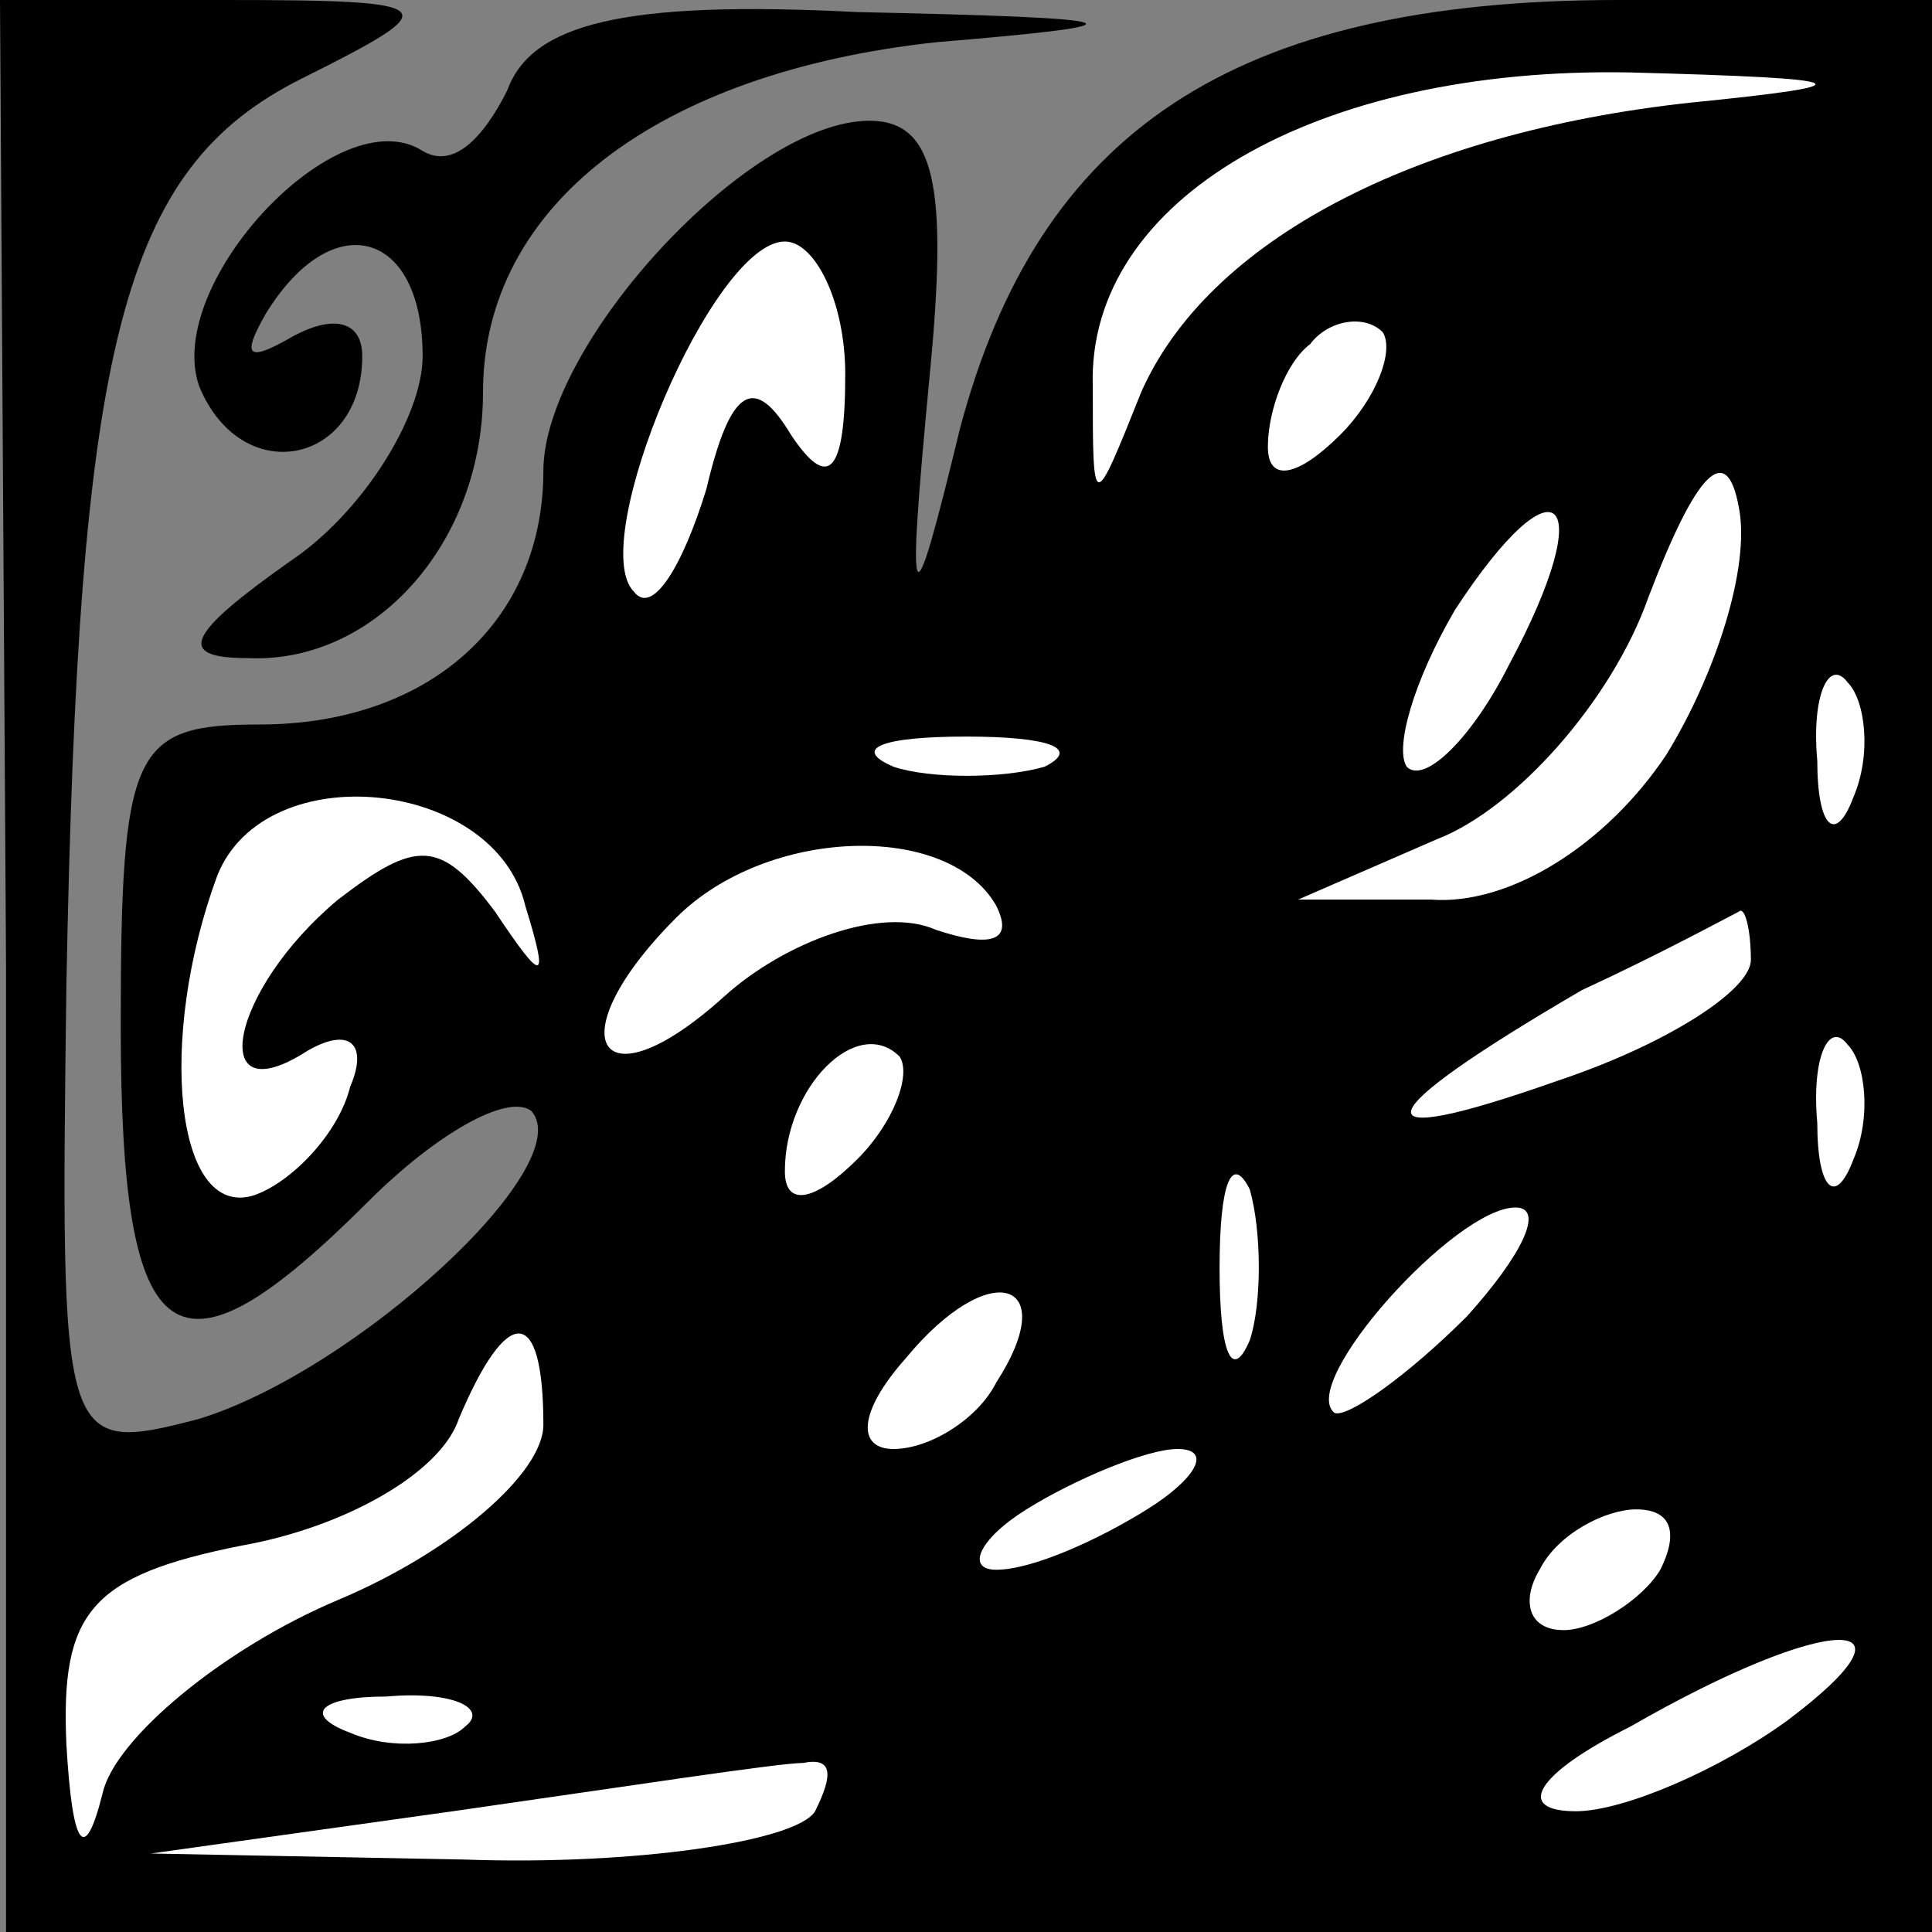 <?xml version="1.0" standalone="no"?>
<!DOCTYPE svg PUBLIC "-//W3C//DTD SVG 20010904//EN"
 "http://www.w3.org/TR/2001/REC-SVG-20010904/DTD/svg10.dtd">
<svg version="1.0" xmlns="http://www.w3.org/2000/svg"
 width="32pt" height="32pt" viewBox="0 0 32 32"
 preserveAspectRatio="xMidYMid meet">
<rect x="0" y="0" width="32" height="32" fill="#808080" stroke="none"/>
<g transform="translate(0,32) scale(0.1,-0.1)"
fill="#000000" stroke="none">
<path fill="#000000" stroke="none" d="M1 160 l0 -160 160 0 159 0 0 160 0
160 -52 0 c-64 0 -96 -22 -109 -71 -8 -33 -9 -33 -5 9 3 31 1 42 -10 42 -20 0
-54 -37 -54 -58 0 -25 -19 -42 -47 -42 -21 0 -23 -4 -23 -50 0 -55 9 -61 41
-29 11 11 23 18 27 15 8 -9 -29 -43 -55 -51 -23 -6 -23 -5 -22 72 2 106 9 135
39 150 24 12 24 13 -13 13 l-37 0 1 -160z"/>
<path fill="#ffffff" stroke="none" d="M280 303 c-46 -5 -80 -23 -91 -48 -8
-20 -8 -20 -8 1 -1 31 37 53 89 52 38 -1 40 -2 10 -5z"/>
<path fill="#ffffff" stroke="none" d="M140 258 c0 -17 -3 -19 -9 -10 -6 10
-10 8 -14 -9 -4 -13 -9 -21 -12 -17 -8 8 13 58 25 58 5 0 10 -10 10 -22z"/>
<path fill="#ffffff" stroke="none" d="M222 248 c-7 -7 -12 -8 -12 -2 0 6 3
14 7 17 3 4 9 5 12 2 2 -3 -1 -11 -7 -17z"/>
<path fill="#ffffff" stroke="none" d="M276 195 c-10 -15 -26 -25 -39 -24
l-22 0 23 10 c13 5 29 23 35 40 8 21 13 26 15 15 2 -10 -4 -28 -12 -41z"/>
<path fill="#ffffff" stroke="none" d="M250 210 c-6 -12 -14 -20 -17 -17 -2 3
1 14 8 26 17 26 24 19 9 -9z"/>
<path fill="#ffffff" stroke="none" d="M307 188 c-3 -8 -6 -5 -6 6 -1 11 2 17
5 13 3 -3 4 -12 1 -19z"/>
<path fill="#ffffff" stroke="none" d="M173 193 c-7 -2 -19 -2 -25 0 -7 3 -2
5 12 5 14 0 19 -2 13 -5z"/>
<path fill="#ffffff" stroke="none" d="M87 170 c4 -13 3 -13 -5 -1 -9 12 -13
12 -26 2 -18 -15 -22 -36 -5 -25 7 4 10 1 7 -6 -2 -8 -10 -16 -16 -18 -13 -4
-16 26 -6 53 8 20 46 16 51 -5z"/>
<path fill="#ffffff" stroke="none" d="M165 170 c3 -6 -1 -7 -10 -4 -9 4 -25
-2 -35 -11 -21 -19 -28 -7 -8 13 15 15 45 16 53 2z"/>
<path fill="#ffffff" stroke="none" d="M290 161 c0 -5 -14 -14 -32 -20 -34
-12 -32 -6 4 15 13 6 24 12 26 13 1 1 2 -3 2 -8z"/>
<path fill="#ffffff" stroke="none" d="M142 128 c-7 -7 -12 -8 -12 -2 0 14 12
26 19 19 2 -3 -1 -11 -7 -17z"/>
<path fill="#ffffff" stroke="none" d="M307 128 c-3 -8 -6 -5 -6 6 -1 11 2 17
5 13 3 -3 4 -12 1 -19z"/>
<path fill="#ffffff" stroke="none" d="M207 98 c-3 -7 -5 -2 -5 12 0 14 2 19
5 13 2 -7 2 -19 0 -25z"/>
<path fill="#ffffff" stroke="none" d="M243 102 c-10 -10 -20 -17 -22 -16 -6
5 20 34 30 34 5 0 1 -8 -8 -18z"/>
<path fill="#ffffff" stroke="none" d="M165 91 c-3 -6 -11 -11 -17 -11 -6 0
-6 6 2 15 14 17 26 13 15 -4z"/>
<path fill="#ffffff" stroke="none" d="M90 84 c0 -8 -15 -21 -34 -29 -19 -8
-37 -23 -39 -32 -3 -12 -5 -9 -6 8 -1 22 4 28 29 33 17 3 33 12 36 21 8 19 14
19 14 -1z"/>
<path fill="#ffffff" stroke="none" d="M190 70 c-8 -5 -19 -10 -25 -10 -5 0
-3 5 5 10 8 5 20 10 25 10 6 0 3 -5 -5 -10z"/>
<path fill="#ffffff" stroke="none" d="M275 60 c-3 -5 -11 -10 -16 -10 -6 0
-7 5 -4 10 3 6 11 10 16 10 6 0 7 -4 4 -10z"/>
<path fill="#ffffff" stroke="none" d="M296 35 c-11 -8 -27 -15 -35 -15 -10 0
-7 6 9 14 33 19 50 19 26 1z"/>
<path fill="#ffffff" stroke="none" d="M77 34 c-3 -3 -12 -4 -19 -1 -8 3 -5 6
6 6 11 1 17 -2 13 -5z"/>
<path fill="#ffffff" stroke="none" d="M135 20 c-3 -5 -30 -9 -58 -8 l-52 1
50 7 c28 4 54 8 58 8 5 1 5 -2 2 -8z"/>
<path fill="#000000" stroke="none" d="M84 305 c-4 -8 -9 -13 -14 -10 -14 9
-43 -22 -37 -39 7 -17 27 -13 27 5 0 6 -5 7 -12 3 -7 -4 -8 -3 -4 4 11 18 26
14 26 -7 0 -10 -10 -26 -22 -34 -17 -12 -19 -16 -7 -16 21 -1 39 19 39 44 0
31 29 53 75 58 36 3 34 4 -13 5 -39 2 -54 -2 -58 -13z"/>
</g>
</svg>
